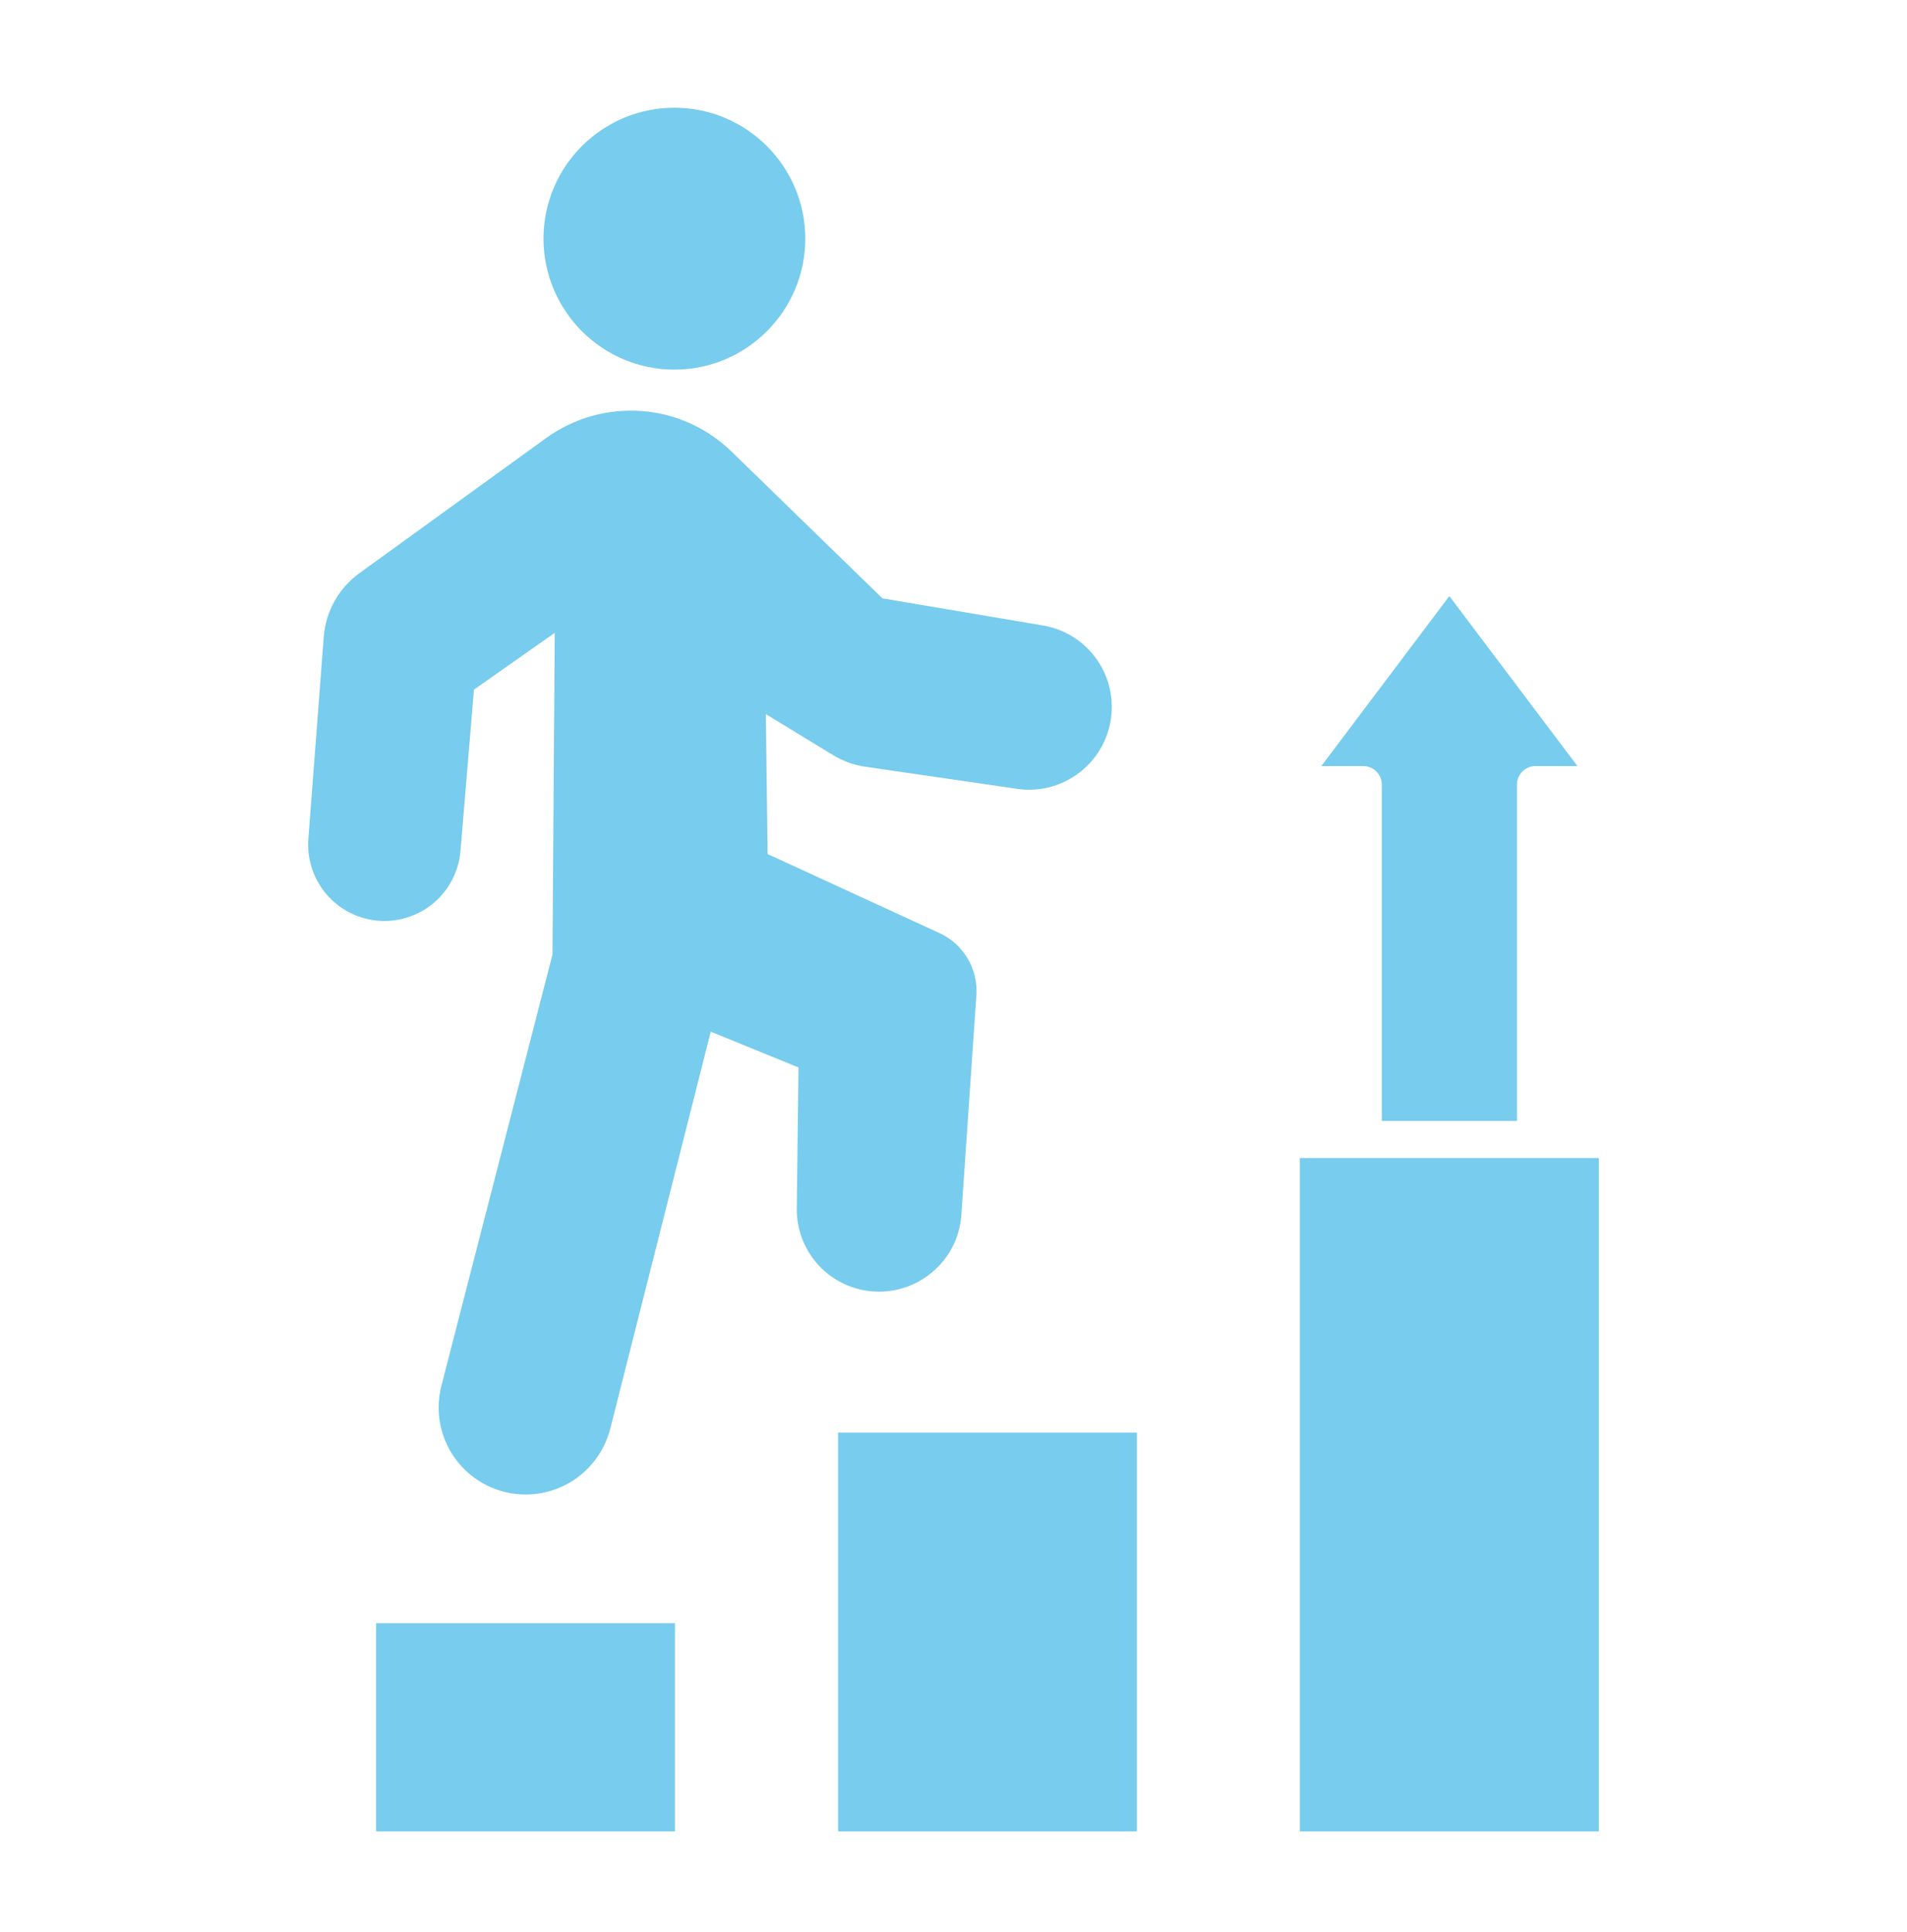 <svg width="78" height="79" viewBox="0 0 78 79" fill="none" xmlns="http://www.w3.org/2000/svg">
<g id="improvement 1">
<g id="Group">
<path id="Vector" d="M56.519 32.081V45.832H62.047V32.081C62.047 31.664 62.387 31.324 62.804 31.324H64.52L59.281 24.373L54.045 31.324H55.761C56.179 31.324 56.519 31.664 56.519 32.081Z" fill="#78CCED"/>
<path id="Vector_2" d="M62.803 47.351H55.76H53.168V74.885H65.396V47.351H62.803Z" fill="#78CCED"/>
<path id="Vector_3" d="M34.279 58.578H46.502V74.885H34.279V58.578Z" fill="#78CCED"/>
<path id="Vector_4" d="M15.384 66.373H27.607V74.884H15.384V66.373Z" fill="#78CCED"/>
<path id="Vector_5" d="M38.11 52.035C38.826 51.444 39.257 50.604 39.321 49.673L39.936 40.689C40.01 39.62 39.404 38.601 38.431 38.156L31.397 34.921L31.324 29.2L34.063 30.87C34.471 31.118 34.917 31.283 35.394 31.352L41.606 32.256C42.579 32.398 43.561 32.109 44.304 31.466C45.047 30.824 45.474 29.893 45.474 28.911C45.474 27.255 44.29 25.851 42.657 25.575L36.091 24.465L29.925 18.468C27.86 16.458 24.666 16.229 22.331 17.917L14.701 23.437C13.852 24.052 13.324 24.997 13.242 26.043L12.613 34.302C12.553 35.077 12.787 35.844 13.265 36.459C13.746 37.073 14.43 37.482 15.201 37.615C16.059 37.761 16.944 37.537 17.637 37.005C18.326 36.472 18.761 35.665 18.835 34.797L19.385 28.2L22.689 25.878L22.597 39.032L18.055 56.66C17.601 58.427 18.546 60.244 20.257 60.886C20.661 61.038 21.083 61.111 21.505 61.111C22.074 61.111 22.643 60.973 23.157 60.703C24.052 60.235 24.708 59.4 24.96 58.422L29.071 42.185L32.659 43.648L32.59 49.407C32.572 51.136 33.847 52.591 35.563 52.793C36.49 52.898 37.394 52.627 38.11 52.035Z" fill="#78CCED"/>
<path id="Vector_6" d="M27.584 15.114C30.534 15.114 32.938 12.714 32.938 9.759C32.938 6.809 30.539 4.405 27.584 4.405C24.634 4.405 22.23 6.804 22.23 9.759C22.234 12.714 24.634 15.114 27.584 15.114Z" fill="#78CCED"/>
</g>
</g>
</svg>

